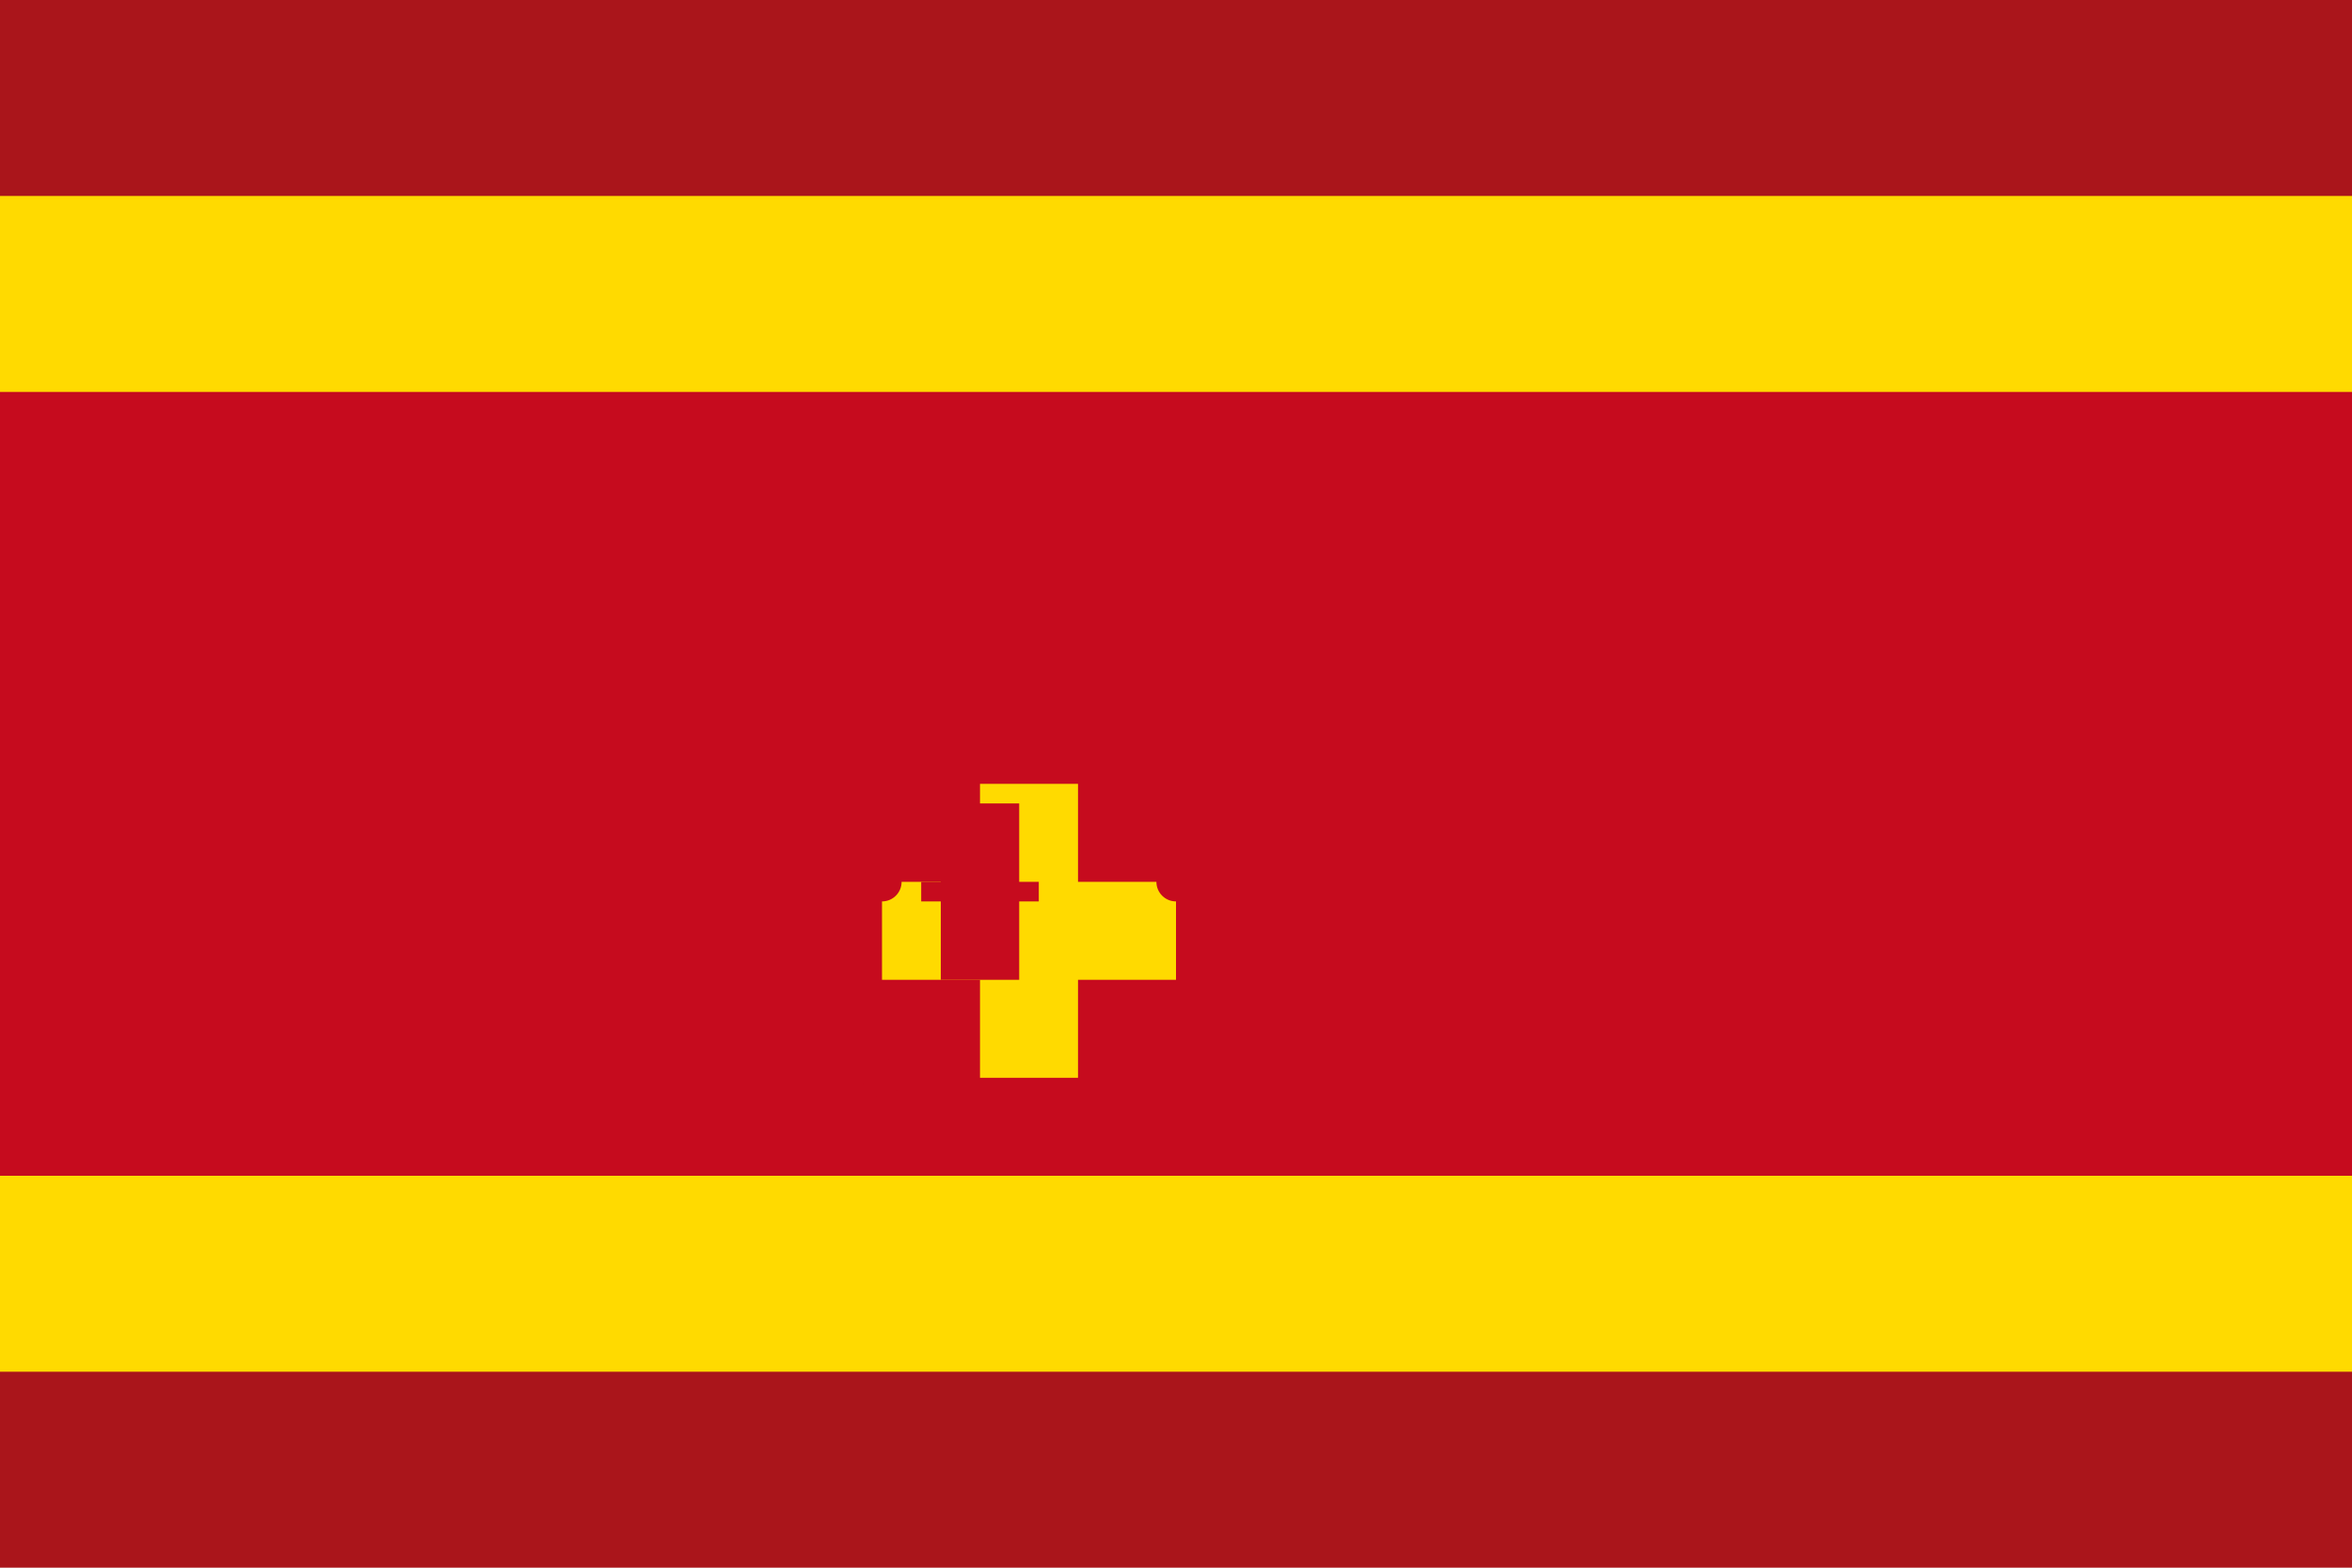 <svg xmlns="http://www.w3.org/2000/svg" viewBox="0 0 1200 800">
  <rect width="1200" height="800" fill="#AA151B"/>
  <rect width="1200" height="600" fill="#FFDA00" y="100"/>
  <rect width="1200" height="400" fill="#C60B1E" y="200"/>
  <g transform="translate(300, 350) scale(0.5)">
    <path fill="#FFDA00" d="M300,200 h100 v-100 h100 v100 h100 v100 h-100 v100 h-100 v-100 h-100 z"/>
    <path fill="#C60B1E" d="M340,200 h20 v-80 h80 v80 h20 v20 h-20 v80 h-80 v-80 h-20 z"/>
    <circle cx="300" cy="200" r="20" fill="#C60B1E"/>
    <circle cx="600" cy="200" r="20" fill="#C60B1E"/>
    <circle cx="300" cy="400" r="20" fill="#C60B1E"/>
    <circle cx="600" cy="400" r="20" fill="#C60B1E"/>
  </g>
</svg>
